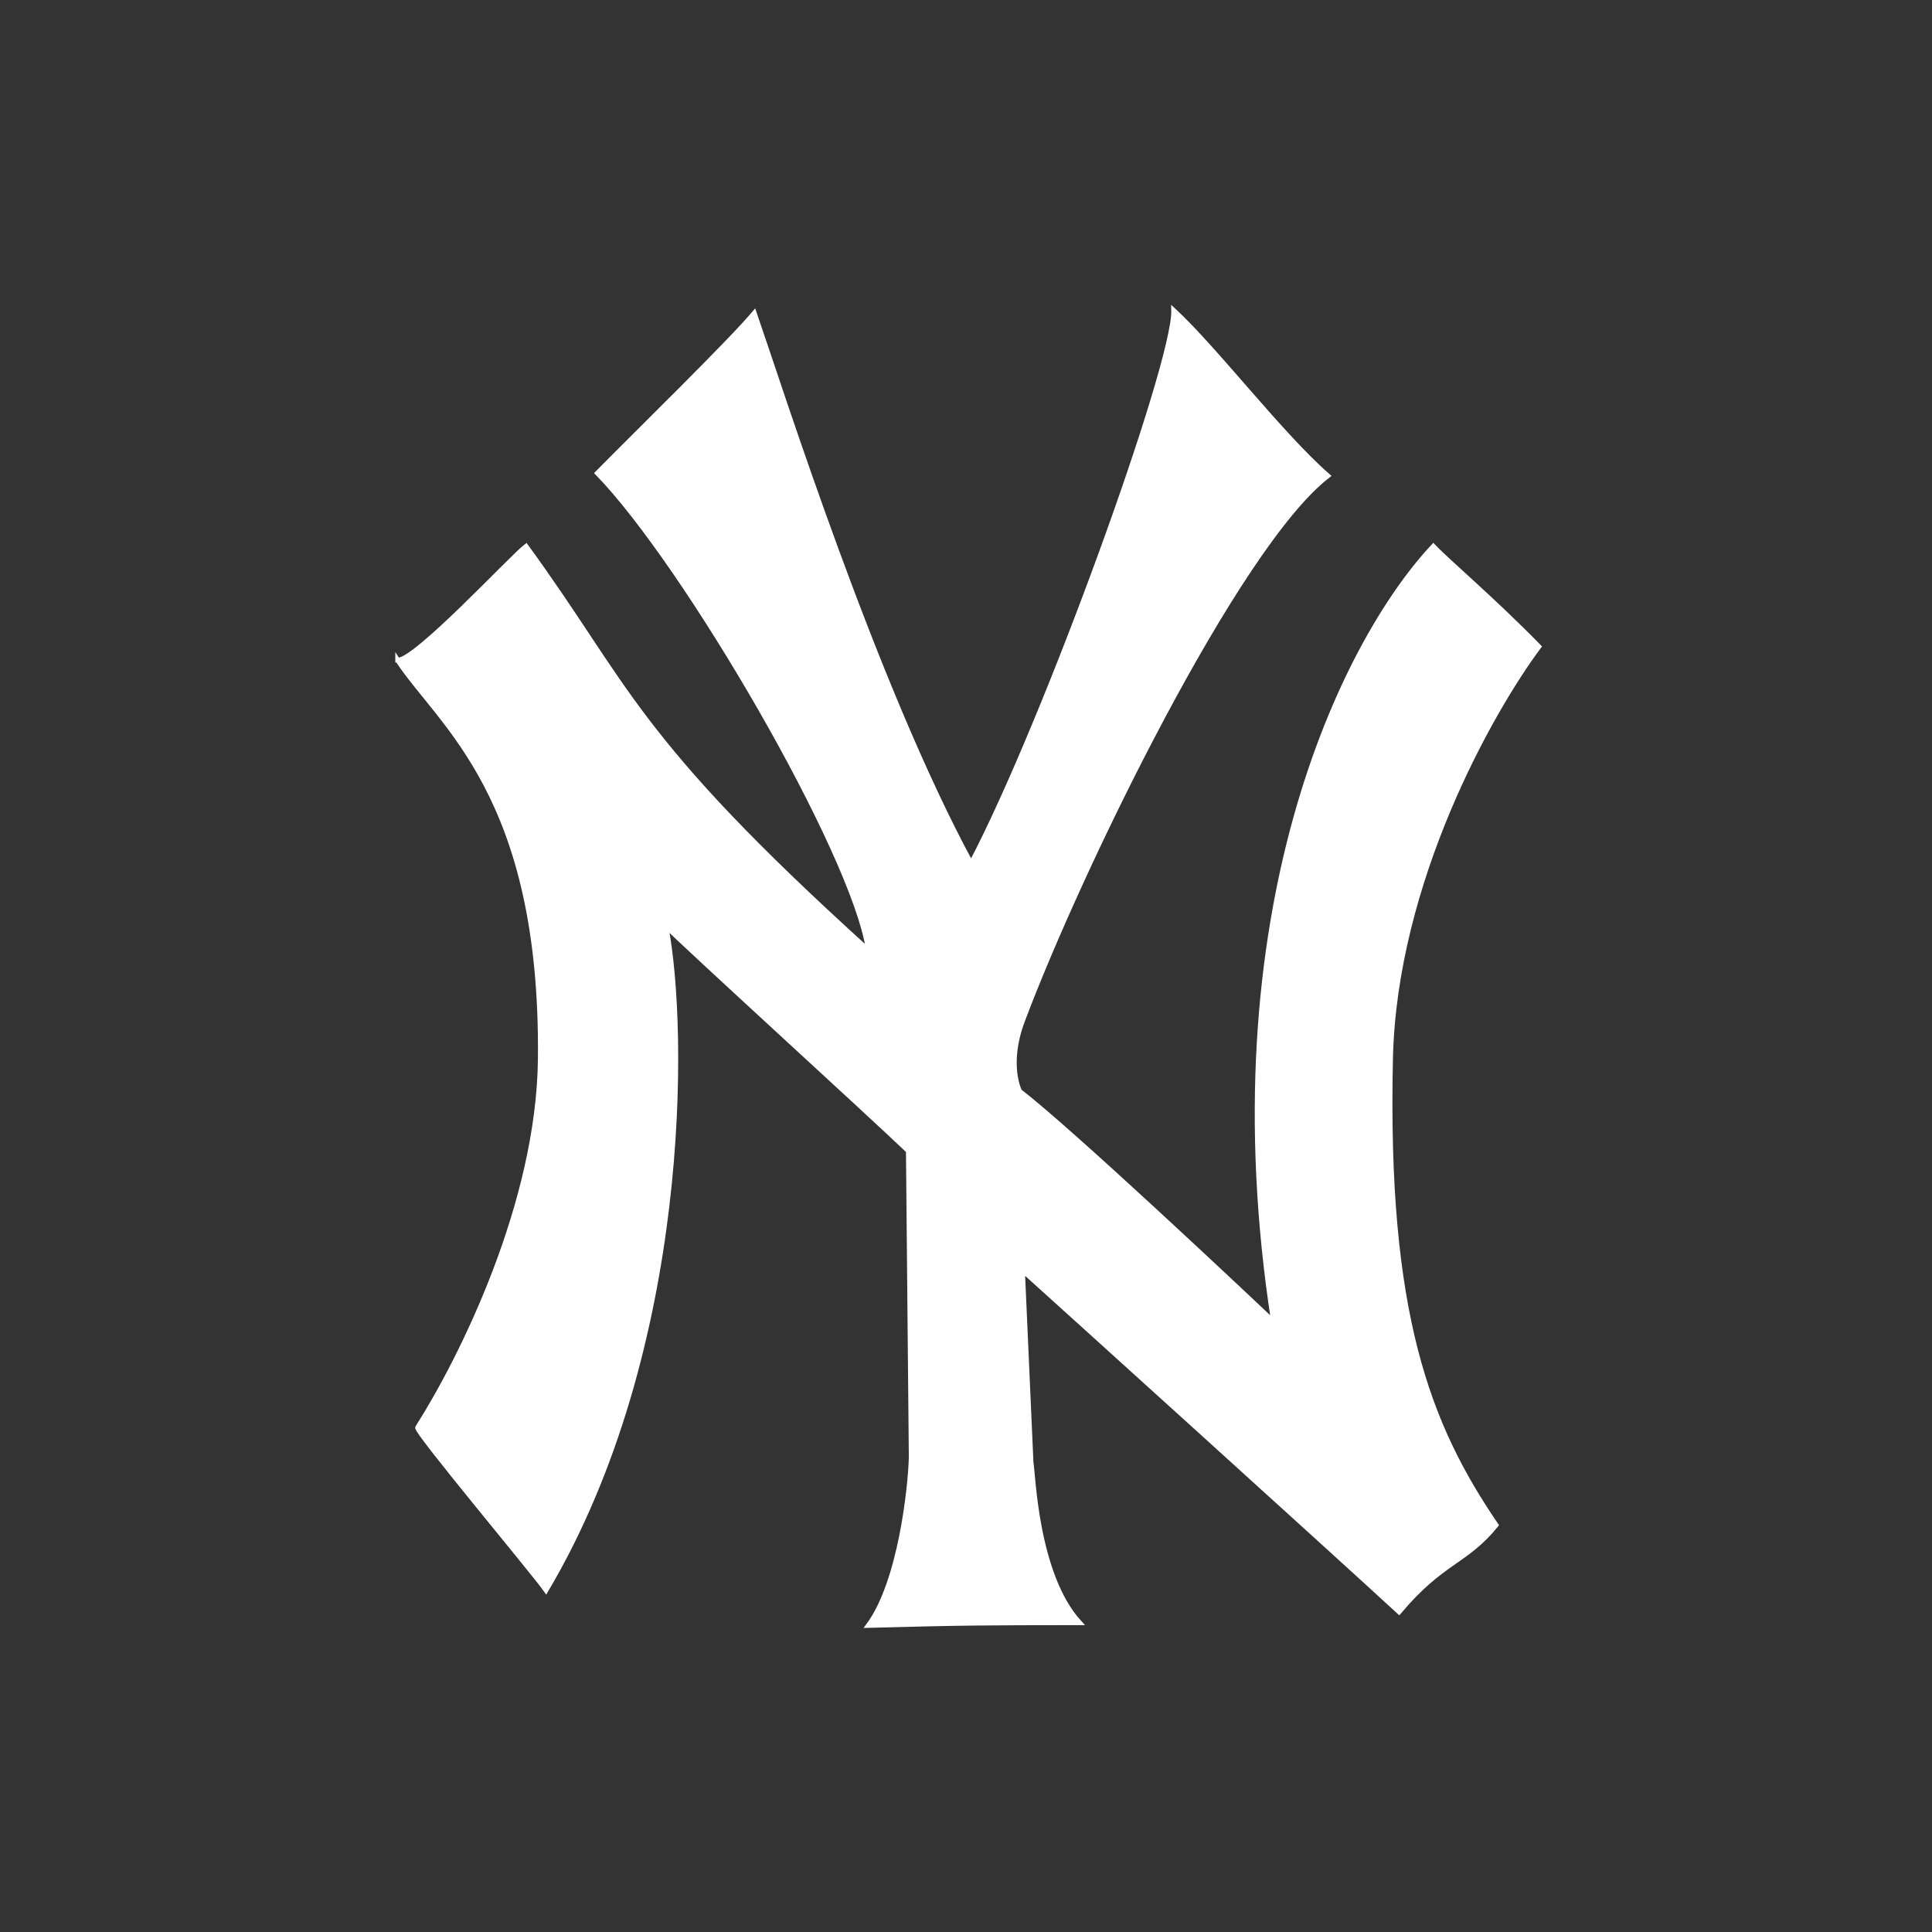 <?xml version="1.0" encoding="UTF-8" standalone="no"?>
<svg width="512px" height="512px" viewBox="0 0 512 512" version="1.1" xmlns="http://www.w3.org/2000/svg" xmlns:xlink="http://www.w3.org/1999/xlink">
    <rect x="0" y="0" width="512" height="512" fill="#333333" stroke="none"/>
    <!-- Generator: Sketch 39.1 (31720) - http://www.bohemiancoding.com/sketch -->
    <title>new-york-yankees-2</title>
    <desc>Created with Sketch.</desc>
    <defs></defs>
    <g id="MLB" stroke="none" stroke-width="1" fill="none" fill-rule="evenodd">
        <g id="new-york-yankees-2" stroke="#FFFFFF" stroke-width="1.272" fill="#FFFFFF">
            <g id="Capa_x0020_1" transform="translate(105, 82)">
                <path d="M0.391,92.955 C5.216,93.136 30.678,65.593 34.413,62.776 C61.636,100.141 62.391,113.075 125.144,169.838 C121.366,143.971 76.556,67.216 53.317,43.374 C64.66,31.878 88.315,8.803 94.897,0.981 C101.87,21.096 126.652,99.42 152.361,146.844 L152.361,146.844 C172.018,109.479 206.356,14.628 206.04,0.261 C217.277,10.691 234.477,33.288 246.87,44.094 C222.671,62.775 181.09,148.281 165.965,188.521 C161.583,200.192 165.212,207.202 165.212,207.202 C178.767,217.633 224.185,260.374 232.504,268.279 C215.874,160.499 250.653,88.644 274.846,62.776 C278.723,66.874 290.429,76.696 302.822,89.362 C289.97,106.606 264.553,151.647 263.506,198.581 C261.992,266.123 273.332,295.584 291.478,322.17 C283.362,332.145 277.282,331.491 265.775,345.164 C247.567,328.404 178.17,265.617 165.968,254.627 L165.968,254.627 L168.241,305.643 C168.82,308.622 169.471,335.376 181.092,348.04 C155.565,348.073 150.661,348.076 125.143,348.757 C133.664,337.208 136.289,312.031 136.485,304.209 L135.726,223.012 C125.653,213.326 75.888,168.02 71.463,163.372 L71.463,163.372 C76.752,190.677 77.513,275.465 39.711,339.419 C36.609,334.945 5.045,297.309 5.682,296.304 C17.302,278.049 37.804,236.953 38.192,198.582 C38.901,128.513 11.623,110.09 0.391,92.954 L0.391,92.955 Z" id="Shape"></path>
            </g>
        </g>
    </g>
</svg>
